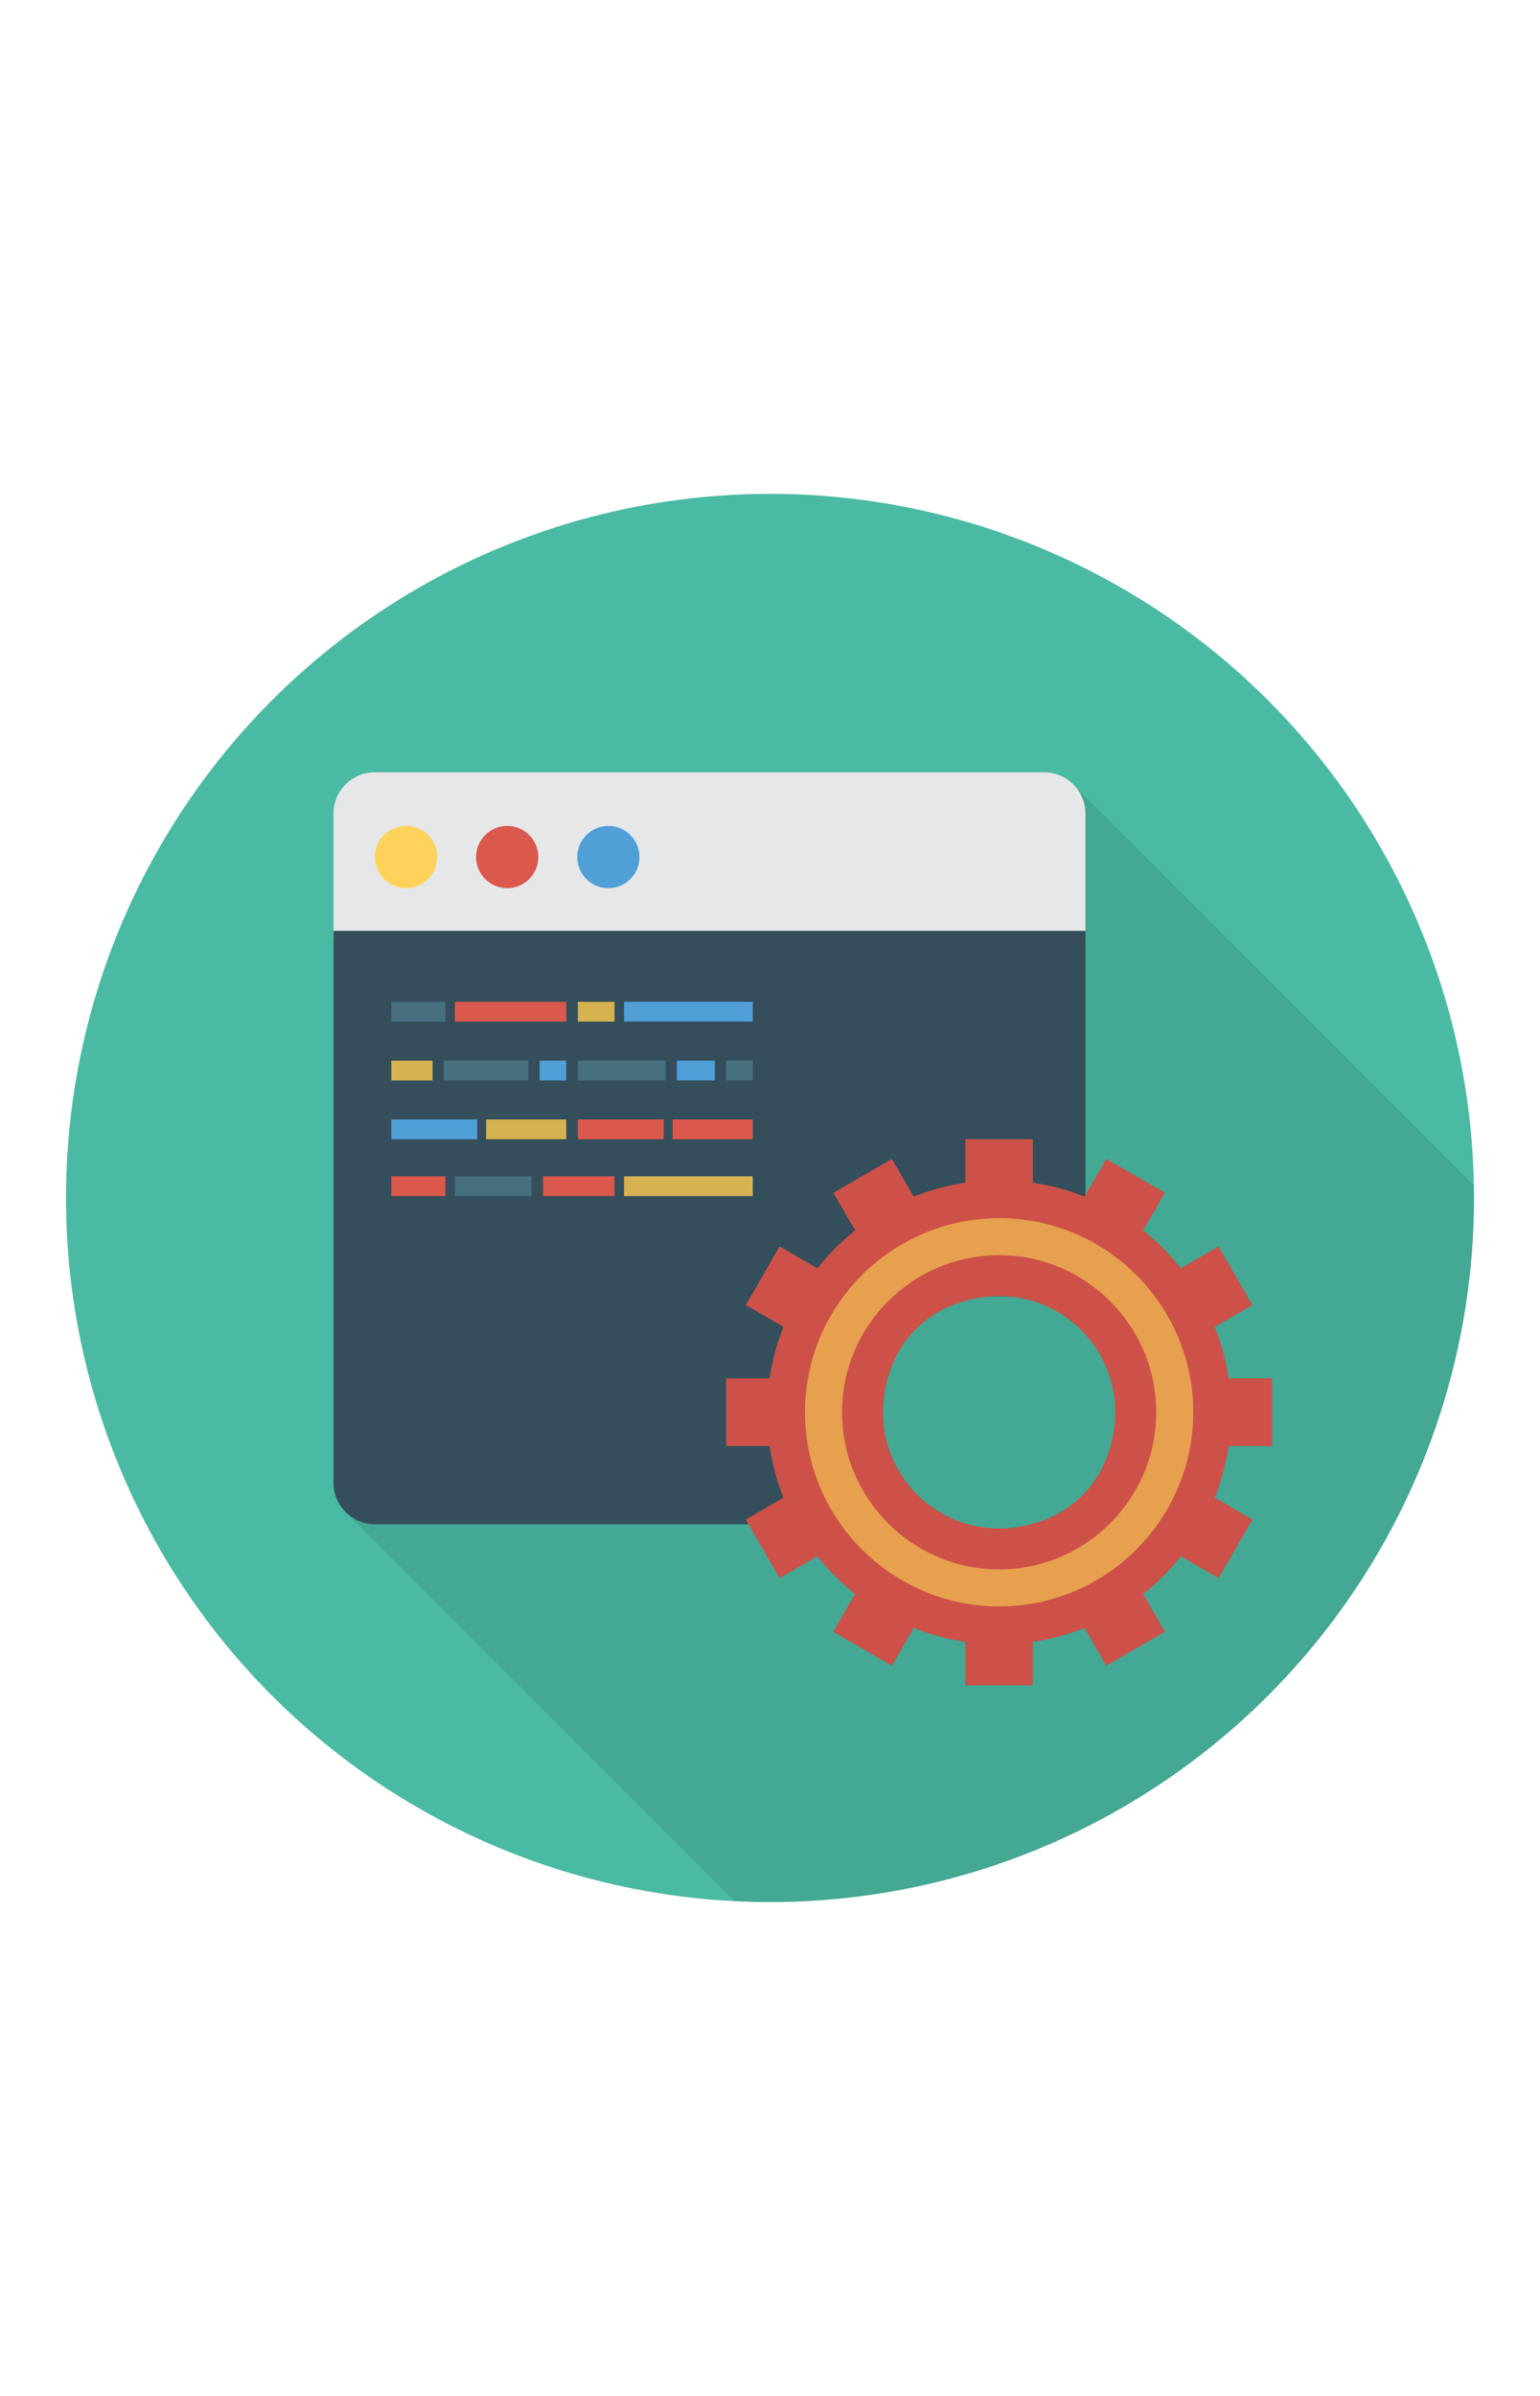 <svg xmlns="http://www.w3.org/2000/svg" version="1.1" xmlns:xlink="http://www.w3.org/1999/xlink" xmlns:svgjs="http://svgjs.com/svgjs" width="90" x="0" y="0" viewBox="0 0 140 140" style="enable-background:new 0 0 512 512" xml:space="preserve" class=""><g><circle cx="70" cy="70" fill="#4abaa4" r="64" data-original="#4abaa4" class=""></circle><path d="m133.97 68.85c.01.38.03.76.03 1.15 0 35.35-28.65 64-64 64-1.09 0-2.17-.03-3.24-.08l-35.2-35.25c-.76-.69-1.24-1.68-1.24-2.78v-60.82c0-2.08 1.69-3.77 3.77-3.77h60.82c.92 0 1.75.34 2.4.89h.01c.17.15.32.3.47.47z" opacity=".1" fill="#000000" data-original="#000000"></path><path d="m98.675 35.073c0-2.081-1.687-3.769-3.769-3.769h-60.82c-2.081 0-3.769 1.687-3.769 3.769v11.647h68.357z" fill="#e6e7e8" data-original="#e6e7e8" class=""></path><path d="m78.686 78.945h19.99v-33.225h-68.357v50.173c0 2.081 1.687 3.769 3.769 3.769h44.599z" fill="#344e5c" data-original="#344e5c" class=""></path><circle cx="36.916" cy="39.012" fill="#ffd25a" r="2.829" data-original="#ffd25a"></circle><circle cx="46.11" cy="39.012" fill="#db584d" r="2.829" data-original="#db584d"></circle><circle cx="55.305" cy="39.012" fill="#509fd7" r="2.829" data-original="#509fd7"></circle><path d="m35.576 52.17h4.914v1.798h-4.914z" fill="#467080" data-original="#467080"></path><path d="m41.354 52.17h10.125v1.798h-10.125z" fill="#db584d" data-original="#db584d"></path><path d="m40.35 57.518h7.679v1.798h-7.679z" fill="#467080" data-original="#467080"></path><path d="m35.576 57.518h3.751v1.798h-3.751z" fill="#d6b251" data-original="#d6b251"></path><path d="m49.055 57.518h2.424v1.798h-2.424z" fill="#509fd7" data-original="#509fd7"></path><path d="m35.576 62.865h7.807v1.798h-7.807z" fill="#509fd7" data-original="#509fd7"></path><path d="m44.189 62.865h7.29v1.798h-7.29z" fill="#d6b251" data-original="#d6b251"></path><path d="m52.534 52.17h3.332v1.798h-3.332z" fill="#d6b251" data-original="#d6b251"></path><path d="m56.729 52.17h11.707v1.798h-11.707z" fill="#509fd7" data-original="#509fd7"></path><path d="m61.526 57.518h3.459v1.798h-3.459z" fill="#509fd7" data-original="#509fd7"></path><path d="m52.534 57.518h7.97v1.798h-7.97z" fill="#467080" data-original="#467080"></path><path d="m66.012 57.518h2.424v1.798h-2.424z" fill="#467080" data-original="#467080"></path><g fill="#db584d"><path d="m52.534 62.865h7.807v1.798h-7.807z" fill="#db584d" data-original="#db584d"></path><path d="m61.146 62.865h7.29v1.798h-7.29z" fill="#db584d" data-original="#db584d"></path><path d="m35.576 68.032h4.914v1.798h-4.914z" fill="#db584d" data-original="#db584d"></path></g><path d="m41.354 68.032h6.96v1.798h-6.96z" fill="#467080" data-original="#467080"></path><path d="m49.369 68.032h6.497v1.798h-6.497z" fill="#db584d" data-original="#db584d"></path><path d="m56.729 68.032h11.707v1.798h-11.707z" fill="#d6b251" data-original="#d6b251"></path><path d="m115.646 92.551v-6.152h-3.955c-.236-1.629-.664-3.194-1.254-4.684l3.419-1.983-3.076-5.327-3.419 1.983c-1.018-1.275-2.165-2.422-3.44-3.44l1.983-3.419-5.327-3.076-1.983 3.419c-1.49-.589-3.055-1.018-4.694-1.254v-3.955h-6.141v3.955c-1.64.236-3.205.665-4.694 1.254l-1.983-3.419-5.327 3.076 1.983 3.419c-1.275 1.018-2.422 2.165-3.43 3.44l-3.43-1.983-3.076 5.327 3.419 1.983c-.589 1.49-1.018 3.055-1.254 4.684h-3.955v6.152h3.955c.236 1.64.664 3.205 1.254 4.694l-3.419 1.983 3.076 5.327 3.43-1.983c1.007 1.275 2.154 2.422 3.43 3.43l-1.983 3.43 5.327 3.076 1.983-3.419c1.49.59 3.055 1.018 4.694 1.254v3.955h6.141v-3.955c1.64-.236 3.205-.665 4.694-1.254l1.983 3.419 5.327-3.076-1.983-3.43c1.275-1.008 2.422-2.154 3.44-3.43l3.419 1.983 3.076-5.327-3.419-1.983c.59-1.49 1.018-3.054 1.254-4.694h3.955zm-20.503 6.634c-9.089 3.633-17.652-4.93-14.019-14.019.975-2.454 2.947-4.416 5.391-5.391 9.089-3.644 17.663 4.93 14.019 14.019-.975 2.444-2.937 4.416-5.391 5.391z" fill="#cd5148" data-original="#cd5148" class=""></path><path d="m90.835 71.834c-9.732 0-17.652 7.91-17.652 17.641 0 9.732 7.92 17.652 17.652 17.652s17.641-7.92 17.641-17.652c0-9.731-7.91-17.641-17.641-17.641zm0 31.928c-7.877 0-14.287-6.409-14.287-14.287 0-7.867 6.409-14.276 14.287-14.276 7.867 0 14.276 6.409 14.276 14.276 0 7.878-6.409 14.287-14.276 14.287z" fill="#e7a04e" data-original="#e7a04e"></path></g></svg>